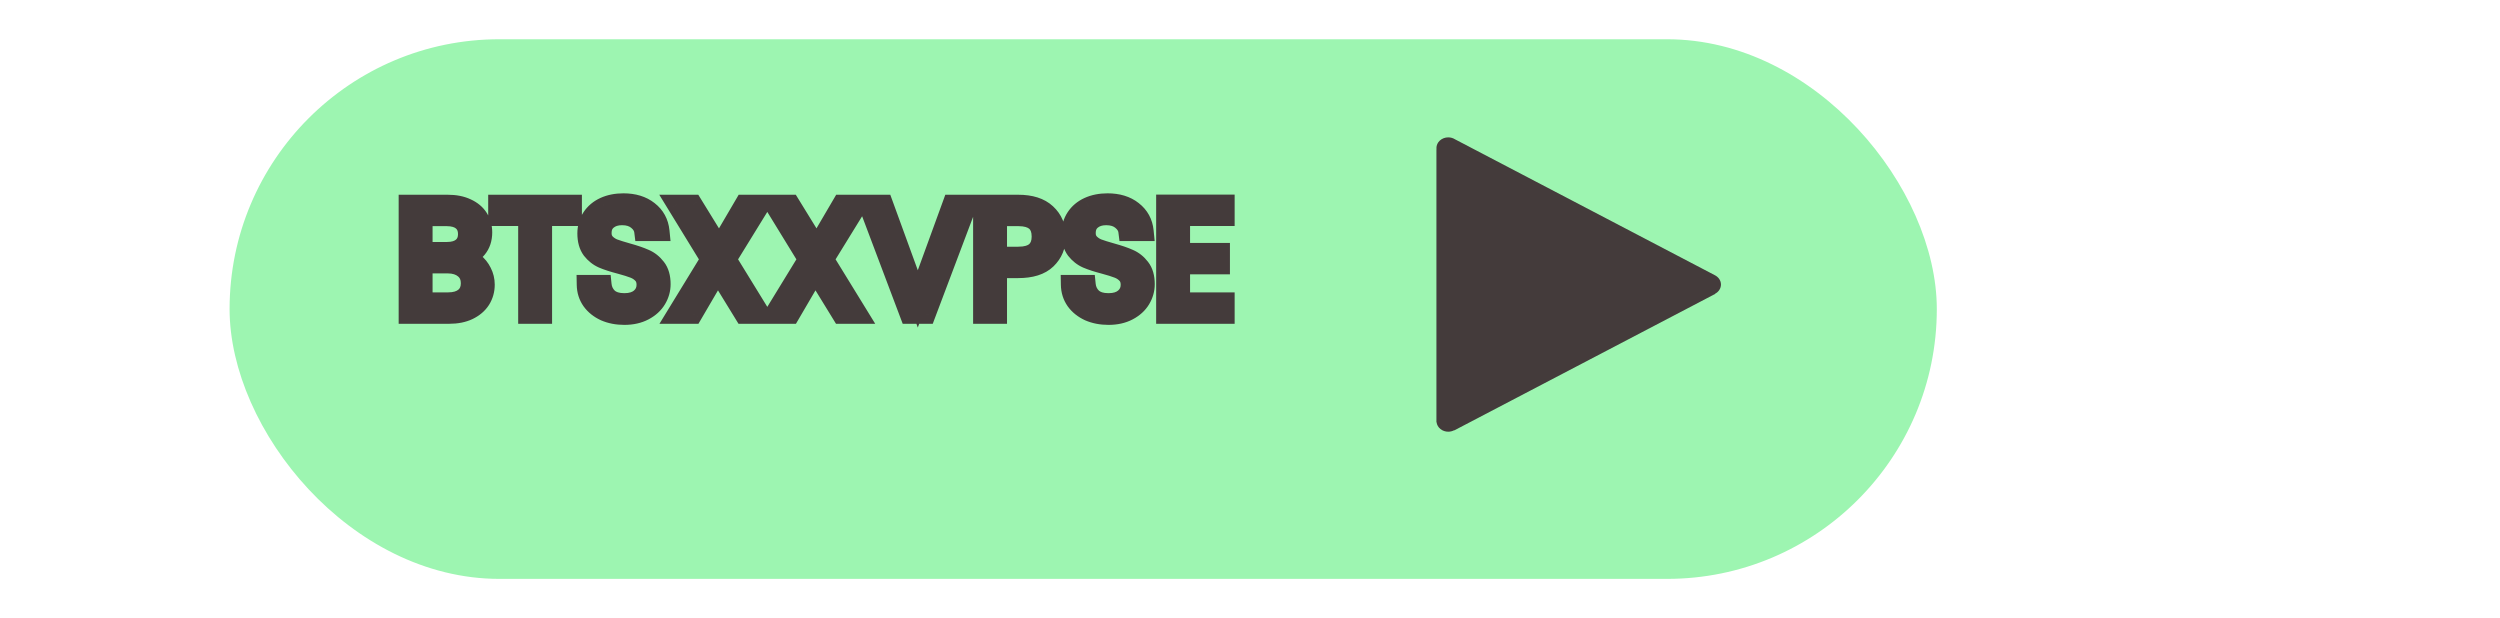 <svg width="182" height="45" viewBox="0 0 216 63" fill="none" xmlns="http://www.w3.org/2000/svg">
<g filter="url(#filter0_d)">
<rect x="4" width="174" height="55" rx="27.5" fill="#9DF5B1"/>
</g>
<path d="M27.816 26.256C28.221 26.32 28.589 26.485 28.92 26.752C29.261 27.019 29.528 27.349 29.72 27.744C29.923 28.139 30.024 28.56 30.024 29.008C30.024 29.573 29.88 30.085 29.592 30.544C29.304 30.992 28.883 31.349 28.328 31.616C27.784 31.872 27.139 32 26.392 32H22.232V20.848H26.232C26.989 20.848 27.635 20.976 28.168 21.232C28.701 21.477 29.101 21.813 29.368 22.24C29.635 22.667 29.768 23.147 29.768 23.68C29.768 24.341 29.587 24.891 29.224 25.328C28.872 25.755 28.403 26.064 27.816 26.256ZM23.688 25.664H26.136C26.819 25.664 27.347 25.504 27.72 25.184C28.093 24.864 28.28 24.421 28.28 23.856C28.28 23.291 28.093 22.848 27.72 22.528C27.347 22.208 26.808 22.048 26.104 22.048H23.688V25.664ZM26.264 30.8C26.989 30.8 27.555 30.629 27.96 30.288C28.365 29.947 28.568 29.472 28.568 28.864C28.568 28.245 28.355 27.76 27.928 27.408C27.501 27.045 26.931 26.864 26.216 26.864H23.688V30.8H26.264ZM38.908 20.848V22.032H35.868V32H34.413V22.032H31.357V20.848H38.908ZM44.237 32.112C43.501 32.112 42.839 31.984 42.253 31.728C41.677 31.461 41.223 31.099 40.893 30.64C40.562 30.171 40.391 29.632 40.381 29.024H41.933C41.986 29.547 42.199 29.989 42.573 30.352C42.957 30.704 43.511 30.88 44.237 30.88C44.93 30.88 45.474 30.709 45.869 30.368C46.274 30.016 46.477 29.568 46.477 29.024C46.477 28.597 46.359 28.251 46.125 27.984C45.89 27.717 45.597 27.515 45.245 27.376C44.893 27.237 44.418 27.088 43.821 26.928C43.085 26.736 42.493 26.544 42.045 26.352C41.607 26.16 41.229 25.861 40.909 25.456C40.599 25.04 40.445 24.485 40.445 23.792C40.445 23.184 40.599 22.645 40.909 22.176C41.218 21.707 41.65 21.344 42.205 21.088C42.77 20.832 43.415 20.704 44.141 20.704C45.186 20.704 46.039 20.965 46.701 21.488C47.373 22.011 47.751 22.704 47.837 23.568H46.237C46.183 23.141 45.959 22.768 45.565 22.448C45.17 22.117 44.647 21.952 43.997 21.952C43.389 21.952 42.893 22.112 42.509 22.432C42.125 22.741 41.933 23.179 41.933 23.744C41.933 24.149 42.045 24.48 42.269 24.736C42.503 24.992 42.786 25.189 43.117 25.328C43.458 25.456 43.933 25.605 44.541 25.776C45.277 25.979 45.869 26.181 46.317 26.384C46.765 26.576 47.149 26.88 47.469 27.296C47.789 27.701 47.949 28.256 47.949 28.96C47.949 29.504 47.805 30.016 47.517 30.496C47.229 30.976 46.802 31.365 46.237 31.664C45.671 31.963 45.005 32.112 44.237 32.112ZM54.651 26.432L58.075 32H56.427L53.755 27.648L51.211 32H49.595L53.003 26.432L49.579 20.848H51.211L53.899 25.216L56.459 20.848H58.091L54.651 26.432ZM64.589 26.432L68.013 32H66.365L63.693 27.648L61.149 32H59.533L62.941 26.432L59.517 20.848H61.149L63.837 25.216L66.397 20.848H68.029L64.589 26.432ZM79.182 20.848L74.974 32H73.294L69.086 20.848H70.638L74.142 30.464L77.646 20.848H79.182ZM88.235 24.112C88.235 25.04 87.915 25.813 87.275 26.432C86.645 27.04 85.68 27.344 84.379 27.344H82.235V32H80.779V20.848H84.379C85.638 20.848 86.592 21.152 87.243 21.76C87.904 22.368 88.235 23.152 88.235 24.112ZM84.379 26.144C85.189 26.144 85.787 25.968 86.171 25.616C86.555 25.264 86.747 24.763 86.747 24.112C86.747 22.736 85.957 22.048 84.379 22.048H82.235V26.144H84.379ZM93.581 32.112C92.844 32.112 92.183 31.984 91.597 31.728C91.02 31.461 90.567 31.099 90.237 30.64C89.906 30.171 89.735 29.632 89.725 29.024H91.276C91.33 29.547 91.543 29.989 91.916 30.352C92.3 30.704 92.855 30.88 93.581 30.88C94.274 30.88 94.818 30.709 95.213 30.368C95.618 30.016 95.82 29.568 95.82 29.024C95.82 28.597 95.703 28.251 95.469 27.984C95.234 27.717 94.941 27.515 94.588 27.376C94.237 27.237 93.762 27.088 93.165 26.928C92.428 26.736 91.837 26.544 91.388 26.352C90.951 26.16 90.573 25.861 90.252 25.456C89.943 25.04 89.788 24.485 89.788 23.792C89.788 23.184 89.943 22.645 90.252 22.176C90.562 21.707 90.994 21.344 91.549 21.088C92.114 20.832 92.759 20.704 93.484 20.704C94.53 20.704 95.383 20.965 96.044 21.488C96.716 22.011 97.095 22.704 97.18 23.568H95.581C95.527 23.141 95.303 22.768 94.909 22.448C94.514 22.117 93.991 21.952 93.341 21.952C92.733 21.952 92.237 22.112 91.853 22.432C91.469 22.741 91.276 23.179 91.276 23.744C91.276 24.149 91.388 24.48 91.612 24.736C91.847 24.992 92.13 25.189 92.46 25.328C92.802 25.456 93.276 25.605 93.885 25.776C94.621 25.979 95.213 26.181 95.66 26.384C96.109 26.576 96.493 26.88 96.812 27.296C97.132 27.701 97.293 28.256 97.293 28.96C97.293 29.504 97.148 30.016 96.861 30.496C96.573 30.976 96.146 31.365 95.581 31.664C95.015 31.963 94.349 32.112 93.581 32.112ZM100.891 22.032V25.76H104.955V26.96H100.891V30.8H105.435V32H99.435V20.832H105.435V22.032H100.891Z" fill="#443B3B"/>
<path d="M27.816 26.256L27.505 25.306L27.66 27.244L27.816 26.256ZM28.92 26.752L28.292 27.53L28.298 27.535L28.304 27.54L28.92 26.752ZM29.72 27.744L28.821 28.181L28.826 28.191L28.83 28.201L29.72 27.744ZM29.592 30.544L30.433 31.085L30.439 31.076L29.592 30.544ZM28.328 31.616L28.754 32.521L28.761 32.517L28.328 31.616ZM22.232 32H21.232V33H22.232V32ZM22.232 20.848V19.848H21.232V20.848H22.232ZM28.168 21.232L27.735 22.134L27.743 22.137L27.75 22.14L28.168 21.232ZM29.368 22.24L28.52 22.77L28.52 22.77L29.368 22.24ZM29.224 25.328L28.454 24.69L28.453 24.692L29.224 25.328ZM23.688 25.664H22.688V26.664H23.688V25.664ZM27.72 22.528L27.069 23.287L27.069 23.287L27.72 22.528ZM23.688 22.048V21.048H22.688V22.048H23.688ZM27.96 30.288L28.604 31.053H28.604L27.96 30.288ZM27.928 27.408L27.28 28.17L27.286 28.175L27.292 28.179L27.928 27.408ZM23.688 26.864V25.864H22.688V26.864H23.688ZM23.688 30.8H22.688V31.8H23.688V30.8ZM27.66 27.244C27.886 27.279 28.093 27.37 28.292 27.53L29.548 25.974C29.086 25.601 28.556 25.36 27.972 25.268L27.66 27.244ZM28.304 27.54C28.524 27.712 28.695 27.922 28.821 28.181L30.619 27.306C30.361 26.777 29.999 26.326 29.536 25.964L28.304 27.54ZM28.83 28.201C28.96 28.453 29.024 28.717 29.024 29.008H31.024C31.024 28.403 30.886 27.825 30.61 27.287L28.83 28.201ZM29.024 29.008C29.024 29.394 28.929 29.72 28.745 30.012L30.439 31.076C30.831 30.451 31.024 29.753 31.024 29.008H29.024ZM28.751 30.003C28.578 30.273 28.309 30.515 27.895 30.715L28.761 32.517C29.456 32.183 30.03 31.711 30.433 31.085L28.751 30.003ZM27.902 30.711C27.52 30.891 27.026 31 26.392 31V33C27.251 33 28.048 32.853 28.754 32.521L27.902 30.711ZM26.392 31H22.232V33H26.392V31ZM23.232 32V20.848H21.232V32H23.232ZM22.232 21.848H26.232V19.848H22.232V21.848ZM26.232 21.848C26.88 21.848 27.369 21.958 27.735 22.134L28.601 20.331C27.9 19.994 27.099 19.848 26.232 19.848V21.848ZM27.75 22.14C28.136 22.318 28.373 22.535 28.52 22.77L30.216 21.71C29.83 21.092 29.266 20.637 28.586 20.323L27.75 22.14ZM28.52 22.77C28.681 23.028 28.768 23.322 28.768 23.68H30.768C30.768 22.971 30.588 22.305 30.216 21.71L28.52 22.77ZM28.768 23.68C28.768 24.148 28.644 24.46 28.454 24.69L29.994 25.966C30.529 25.321 30.768 24.534 30.768 23.68H28.768ZM28.453 24.692C28.235 24.956 27.933 25.166 27.505 25.306L28.127 27.206C28.872 26.962 29.509 26.554 29.995 25.964L28.453 24.692ZM23.688 26.664H26.136V24.664H23.688V26.664ZM26.136 26.664C26.965 26.664 27.757 26.47 28.371 25.943L27.069 24.425C26.937 24.538 26.672 24.664 26.136 24.664V26.664ZM28.371 25.943C29 25.404 29.28 24.665 29.28 23.856H27.28C27.28 24.178 27.186 24.324 27.069 24.425L28.371 25.943ZM29.28 23.856C29.28 23.047 29 22.308 28.371 21.769L27.069 23.287C27.186 23.388 27.28 23.534 27.28 23.856H29.28ZM28.371 21.769C27.752 21.238 26.945 21.048 26.104 21.048V23.048C26.671 23.048 26.942 23.178 27.069 23.287L28.371 21.769ZM26.104 21.048H23.688V23.048H26.104V21.048ZM22.688 22.048V25.664H24.688V22.048H22.688ZM26.264 31.8C27.138 31.8 27.962 31.594 28.604 31.053L27.316 29.523C27.148 29.665 26.84 29.8 26.264 29.8V31.8ZM28.604 31.053C29.27 30.492 29.568 29.718 29.568 28.864H27.568C27.568 29.226 27.461 29.401 27.316 29.523L28.604 31.053ZM29.568 28.864C29.568 27.987 29.25 27.203 28.564 26.637L27.292 28.179C27.459 28.317 27.568 28.504 27.568 28.864H29.568ZM28.576 26.646C27.923 26.091 27.101 25.864 26.216 25.864V27.864C26.761 27.864 27.08 28 27.28 28.17L28.576 26.646ZM26.216 25.864H23.688V27.864H26.216V25.864ZM22.688 26.864V30.8H24.688V26.864H22.688ZM23.688 31.8H26.264V29.8H23.688V31.8ZM38.908 20.848H39.908V19.848H38.908V20.848ZM38.908 22.032V23.032H39.908V22.032H38.908ZM35.868 22.032V21.032H34.868V22.032H35.868ZM35.868 32V33H36.868V32H35.868ZM34.413 32H33.413V33H34.413V32ZM34.413 22.032H35.413V21.032H34.413V22.032ZM31.357 22.032H30.357V23.032H31.357V22.032ZM31.357 20.848V19.848H30.357V20.848H31.357ZM37.908 20.848V22.032H39.908V20.848H37.908ZM38.908 21.032H35.868V23.032H38.908V21.032ZM34.868 22.032V32H36.868V22.032H34.868ZM35.868 31H34.413V33H35.868V31ZM35.413 32V22.032H33.413V32H35.413ZM34.413 21.032H31.357V23.032H34.413V21.032ZM32.356 22.032V20.848H30.357V22.032H32.356ZM31.357 21.848H38.908V19.848H31.357V21.848ZM42.253 31.728L41.833 32.636L41.843 32.64L41.853 32.645L42.253 31.728ZM40.893 30.64L40.075 31.216L40.082 31.225L40.893 30.64ZM40.381 29.024V28.024H39.363L39.381 29.041L40.381 29.024ZM41.933 29.024L42.928 28.922L42.836 28.024H41.933V29.024ZM42.573 30.352L41.876 31.069L41.886 31.079L41.897 31.089L42.573 30.352ZM45.869 30.368L46.523 31.124L46.524 31.123L45.869 30.368ZM46.125 27.984L45.374 28.645L46.125 27.984ZM45.245 27.376L44.878 28.306L44.878 28.306L45.245 27.376ZM43.821 26.928L44.08 25.962L44.073 25.96L43.821 26.928ZM42.045 26.352L41.643 27.268L41.651 27.271L42.045 26.352ZM40.909 25.456L40.106 26.053L40.115 26.064L40.124 26.076L40.909 25.456ZM40.909 22.176L41.744 22.726V22.726L40.909 22.176ZM42.205 21.088L41.792 20.177L41.786 20.18L42.205 21.088ZM46.701 21.488L46.081 22.273L46.087 22.277L46.701 21.488ZM47.837 23.568V24.568H48.94L48.832 23.47L47.837 23.568ZM46.237 23.568L45.245 23.692L45.354 24.568H46.237V23.568ZM45.565 22.448L44.922 23.215L44.929 23.22L44.935 23.225L45.565 22.448ZM42.509 22.432L43.136 23.211L43.143 23.206L43.149 23.2L42.509 22.432ZM42.269 24.736L41.516 25.395L41.524 25.403L41.532 25.412L42.269 24.736ZM43.117 25.328L42.73 26.25L42.748 26.258L42.766 26.264L43.117 25.328ZM44.541 25.776L44.27 26.739L44.275 26.74L44.541 25.776ZM46.317 26.384L45.905 27.295L45.914 27.299L45.923 27.303L46.317 26.384ZM47.469 27.296L46.676 27.906L46.684 27.916L47.469 27.296ZM47.517 30.496L48.374 31.011L47.517 30.496ZM46.237 31.664L45.77 30.78L46.237 31.664ZM44.237 31.112C43.618 31.112 43.096 31.005 42.653 30.811L41.853 32.645C42.583 32.963 43.384 33.112 44.237 33.112V31.112ZM42.673 30.82C42.233 30.617 41.922 30.358 41.704 30.055L40.082 31.225C40.525 31.839 41.12 32.306 41.833 32.636L42.673 30.82ZM41.71 30.064C41.502 29.768 41.388 29.427 41.381 29.006L39.381 29.041C39.395 29.837 39.622 30.573 40.075 31.216L41.71 30.064ZM40.381 30.024H41.933V28.024H40.381V30.024ZM40.938 29.125C41.015 29.88 41.332 30.541 41.876 31.069L43.27 29.635C43.067 29.438 42.957 29.214 42.928 28.922L40.938 29.125ZM41.897 31.089C42.527 31.667 43.36 31.88 44.237 31.88V29.88C43.663 29.88 43.386 29.741 43.248 29.615L41.897 31.089ZM44.237 31.88C45.09 31.88 45.894 31.668 46.523 31.124L45.215 29.612C45.054 29.75 44.77 29.88 44.237 29.88V31.88ZM46.524 31.123C47.152 30.578 47.477 29.853 47.477 29.024H45.477C45.477 29.283 45.396 29.454 45.213 29.613L46.524 31.123ZM47.477 29.024C47.477 28.405 47.302 27.808 46.876 27.323L45.374 28.645C45.417 28.694 45.477 28.789 45.477 29.024H47.477ZM46.876 27.323C46.529 26.93 46.101 26.639 45.611 26.446L44.878 28.306C45.092 28.391 45.251 28.505 45.374 28.645L46.876 27.323ZM45.611 26.446C45.209 26.287 44.694 26.127 44.08 25.962L43.562 27.894C44.143 28.049 44.576 28.188 44.878 28.306L45.611 26.446ZM44.073 25.96C43.362 25.775 42.823 25.598 42.439 25.433L41.651 27.271C42.163 27.491 42.808 27.697 43.568 27.896L44.073 25.96ZM42.447 25.436C42.171 25.316 41.921 25.124 41.694 24.836L40.124 26.076C40.537 26.599 41.044 27.005 41.643 27.268L42.447 25.436ZM41.711 24.859C41.567 24.666 41.445 24.342 41.445 23.792H39.445C39.445 24.628 39.632 25.414 40.106 26.053L41.711 24.859ZM41.445 23.792C41.445 23.363 41.551 23.019 41.744 22.726L40.074 21.626C39.648 22.272 39.445 23.005 39.445 23.792H41.445ZM41.744 22.726C41.942 22.426 42.223 22.181 42.624 21.996L41.786 20.18C41.077 20.507 40.495 20.987 40.074 21.626L41.744 22.726ZM42.617 21.999C43.033 21.811 43.534 21.704 44.141 21.704V19.704C43.297 19.704 42.507 19.853 41.792 20.177L42.617 21.999ZM44.141 21.704C45.016 21.704 45.635 21.92 46.081 22.273L47.321 20.703C46.444 20.01 45.356 19.704 44.141 19.704V21.704ZM46.087 22.277C46.538 22.628 46.783 23.069 46.842 23.666L48.832 23.47C48.72 22.339 48.208 21.393 47.315 20.699L46.087 22.277ZM47.837 22.568H46.237V24.568H47.837V22.568ZM47.229 23.444C47.138 22.715 46.751 22.122 46.195 21.671L44.935 23.225C45.168 23.414 45.229 23.567 45.245 23.692L47.229 23.444ZM46.207 21.681C45.589 21.164 44.819 20.952 43.997 20.952V22.952C44.476 22.952 44.751 23.071 44.922 23.215L46.207 21.681ZM43.997 20.952C43.207 20.952 42.469 21.163 41.869 21.664L43.149 23.2C43.317 23.061 43.57 22.952 43.997 22.952V20.952ZM41.881 21.653C41.225 22.182 40.933 22.926 40.933 23.744H42.933C42.933 23.431 43.024 23.301 43.136 23.211L41.881 21.653ZM40.933 23.744C40.933 24.343 41.103 24.923 41.516 25.395L43.021 24.078C42.986 24.037 42.933 23.956 42.933 23.744H40.933ZM41.532 25.412C41.867 25.778 42.271 26.058 42.73 26.25L43.504 24.406C43.302 24.321 43.14 24.206 43.006 24.06L41.532 25.412ZM42.766 26.264C43.146 26.407 43.652 26.565 44.27 26.739L44.811 24.813C44.214 24.645 43.77 24.505 43.468 24.392L42.766 26.264ZM44.275 26.74C44.985 26.936 45.522 27.122 45.905 27.295L46.729 25.473C46.215 25.24 45.568 25.022 44.806 24.812L44.275 26.74ZM45.923 27.303C46.202 27.423 46.452 27.614 46.676 27.906L48.261 26.686C47.845 26.145 47.328 25.729 46.711 25.465L45.923 27.303ZM46.684 27.916C46.822 28.09 46.949 28.4 46.949 28.96H48.949C48.949 28.112 48.756 27.313 48.254 26.676L46.684 27.916ZM46.949 28.96C46.949 29.317 46.857 29.652 46.659 29.982L48.374 31.011C48.753 30.38 48.949 29.691 48.949 28.96H46.949ZM46.659 29.982C46.478 30.284 46.197 30.554 45.77 30.78L46.704 32.548C47.407 32.177 47.98 31.668 48.374 31.011L46.659 29.982ZM45.77 30.78C45.374 30.988 44.874 31.112 44.237 31.112V33.112C45.135 33.112 45.968 32.937 46.704 32.548L45.77 30.78ZM54.651 26.432L53.8 25.907L53.477 26.431L53.8 26.956L54.651 26.432ZM58.075 32V33H59.864L58.927 31.476L58.075 32ZM56.427 32L55.575 32.523L55.868 33H56.427V32ZM53.755 27.648L54.608 27.125L53.734 25.703L52.892 27.143L53.755 27.648ZM51.211 32V33H51.785L52.075 32.505L51.211 32ZM49.595 32L48.742 31.478L47.811 33H49.595V32ZM53.003 26.432L53.856 26.954L54.176 26.431L53.856 25.909L53.003 26.432ZM49.579 20.848V19.848H47.793L48.727 21.371L49.579 20.848ZM51.211 20.848L52.063 20.324L51.77 19.848H51.211V20.848ZM53.899 25.216L53.048 25.74L53.92 27.158L54.762 25.722L53.899 25.216ZM56.459 20.848V19.848H55.886L55.597 20.342L56.459 20.848ZM58.091 20.848L58.943 21.372L59.882 19.848H58.091V20.848ZM53.8 26.956L57.224 32.524L58.927 31.476L55.503 25.908L53.8 26.956ZM58.075 31H56.427V33H58.075V31ZM57.28 31.477L54.608 27.125L52.903 28.171L55.575 32.523L57.28 31.477ZM52.892 27.143L50.348 31.495L52.075 32.505L54.619 28.153L52.892 27.143ZM51.211 31H49.595V33H51.211V31ZM50.448 32.522L53.856 26.954L52.151 25.91L48.742 31.478L50.448 32.522ZM53.856 25.909L50.432 20.325L48.727 21.371L52.151 26.955L53.856 25.909ZM49.579 21.848H51.211V19.848H49.579V21.848ZM50.36 21.372L53.048 25.74L54.751 24.692L52.063 20.324L50.36 21.372ZM54.762 25.722L57.322 21.354L55.597 20.342L53.037 24.71L54.762 25.722ZM56.459 21.848H58.091V19.848H56.459V21.848ZM57.24 20.323L53.8 25.907L55.503 26.956L58.943 21.372L57.24 20.323ZM64.589 26.432L63.737 25.907L63.415 26.431L63.737 26.956L64.589 26.432ZM68.013 32V33H69.802L68.865 31.476L68.013 32ZM66.365 32L65.513 32.523L65.805 33H66.365V32ZM63.693 27.648L64.545 27.125L63.672 25.703L62.83 27.143L63.693 27.648ZM61.149 32V33H61.723L62.012 32.505L61.149 32ZM59.533 32L58.68 31.478L57.748 33H59.533V32ZM62.941 26.432L63.794 26.954L64.114 26.431L63.793 25.909L62.941 26.432ZM59.517 20.848V19.848H57.731L58.664 21.371L59.517 20.848ZM61.149 20.848L62.001 20.324L61.708 19.848H61.149V20.848ZM63.837 25.216L62.985 25.74L63.858 27.158L64.7 25.722L63.837 25.216ZM66.397 20.848V19.848H65.824L65.534 20.342L66.397 20.848ZM68.029 20.848L68.88 21.372L69.819 19.848H68.029V20.848ZM63.737 26.956L67.161 32.524L68.865 31.476L65.441 25.908L63.737 26.956ZM68.013 31H66.365V33H68.013V31ZM67.217 31.477L64.545 27.125L62.841 28.171L65.513 32.523L67.217 31.477ZM62.83 27.143L60.286 31.495L62.012 32.505L64.556 28.153L62.83 27.143ZM61.149 31H59.533V33H61.149V31ZM60.386 32.522L63.794 26.954L62.088 25.91L58.68 31.478L60.386 32.522ZM63.793 25.909L60.369 20.325L58.664 21.371L62.088 26.955L63.793 25.909ZM59.517 21.848H61.149V19.848H59.517V21.848ZM60.297 21.372L62.985 25.74L64.689 24.692L62.001 20.324L60.297 21.372ZM64.7 25.722L67.26 21.354L65.534 20.342L62.974 24.71L64.7 25.722ZM66.397 21.848H68.029V19.848H66.397V21.848ZM67.177 20.323L63.737 25.907L65.44 26.956L68.88 21.372L67.177 20.323ZM79.182 20.848L80.118 21.201L80.629 19.848H79.182V20.848ZM74.974 32V33H75.666L75.91 32.353L74.974 32ZM73.294 32L72.359 32.353L72.603 33H73.294V32ZM69.086 20.848V19.848H67.64L68.151 21.201L69.086 20.848ZM70.638 20.848L71.578 20.506L71.338 19.848H70.638V20.848ZM74.142 30.464L73.203 30.806L74.142 33.385L75.082 30.806L74.142 30.464ZM77.646 20.848V19.848H76.946L76.707 20.506L77.646 20.848ZM78.247 20.495L74.039 31.647L75.91 32.353L80.118 21.201L78.247 20.495ZM74.974 31H73.294V33H74.974V31ZM74.23 31.647L70.022 20.495L68.151 21.201L72.359 32.353L74.23 31.647ZM69.086 21.848H70.638V19.848H69.086V21.848ZM69.699 21.19L73.203 30.806L75.082 30.122L71.578 20.506L69.699 21.19ZM75.082 30.806L78.586 21.19L76.707 20.506L73.203 30.122L75.082 30.806ZM77.646 21.848H79.182V19.848H77.646V21.848ZM87.275 26.432L87.97 27.151L87.97 27.151L87.275 26.432ZM82.235 27.344V26.344H81.235V27.344H82.235ZM82.235 32V33H83.235V32H82.235ZM80.779 32H79.779V33H80.779V32ZM80.779 20.848V19.848H79.779V20.848H80.779ZM87.243 21.76L86.56 22.491L86.566 22.496L87.243 21.76ZM86.171 25.616L86.847 26.353L86.171 25.616ZM82.235 22.048V21.048H81.235V22.048H82.235ZM82.235 26.144H81.235V27.144H82.235V26.144ZM87.235 24.112C87.235 24.782 87.016 25.292 86.58 25.713L87.97 27.151C88.814 26.335 89.235 25.298 89.235 24.112H87.235ZM86.58 25.713C86.211 26.07 85.546 26.344 84.379 26.344V28.344C85.815 28.344 87.08 28.011 87.97 27.151L86.58 25.713ZM84.379 26.344H82.235V28.344H84.379V26.344ZM81.235 27.344V32H83.235V27.344H81.235ZM82.235 31H80.779V33H82.235V31ZM81.779 32V20.848H79.779V32H81.779ZM80.779 21.848H84.379V19.848H80.779V21.848ZM84.379 21.848C85.489 21.848 86.159 22.116 86.56 22.491L87.926 21.029C87.025 20.188 85.786 19.848 84.379 19.848V21.848ZM86.566 22.496C87.006 22.901 87.235 23.41 87.235 24.112H89.235C89.235 22.894 88.802 21.835 87.92 21.024L86.566 22.496ZM84.379 27.144C85.306 27.144 86.199 26.947 86.847 26.353L85.495 24.879C85.375 24.989 85.073 25.144 84.379 25.144V27.144ZM86.847 26.353C87.487 25.767 87.747 24.968 87.747 24.112H85.747C85.747 24.557 85.623 24.762 85.495 24.879L86.847 26.353ZM87.747 24.112C87.747 23.231 87.488 22.399 86.812 21.81C86.162 21.244 85.291 21.048 84.379 21.048V23.048C85.045 23.048 85.358 23.196 85.498 23.318C85.611 23.417 85.747 23.617 85.747 24.112H87.747ZM84.379 21.048H82.235V23.048H84.379V21.048ZM81.235 22.048V26.144H83.235V22.048H81.235ZM82.235 27.144H84.379V25.144H82.235V27.144ZM91.597 31.728L91.176 32.636L91.186 32.64L91.197 32.645L91.597 31.728ZM90.237 30.64L89.419 31.216L89.425 31.225L90.237 30.64ZM89.725 29.024V28.024H88.707L88.725 29.041L89.725 29.024ZM91.276 29.024L92.271 28.922L92.18 28.024H91.276V29.024ZM91.916 30.352L91.22 31.069L91.23 31.079L91.241 31.089L91.916 30.352ZM95.213 30.368L95.867 31.124L95.868 31.123L95.213 30.368ZM95.469 27.984L94.718 28.645L95.469 27.984ZM94.588 27.376L94.222 28.306V28.306L94.588 27.376ZM93.165 26.928L93.423 25.962L93.417 25.96L93.165 26.928ZM91.388 26.352L90.987 27.268L90.995 27.271L91.388 26.352ZM90.252 25.456L89.45 26.053L89.459 26.064L89.468 26.076L90.252 25.456ZM90.252 22.176L91.088 22.726V22.726L90.252 22.176ZM91.549 21.088L91.136 20.177L91.129 20.18L91.549 21.088ZM96.044 21.488L95.424 22.273L95.431 22.277L96.044 21.488ZM97.18 23.568V24.568H98.284L98.176 23.47L97.18 23.568ZM95.581 23.568L94.588 23.692L94.698 24.568H95.581V23.568ZM94.909 22.448L94.266 23.215L94.272 23.22L94.279 23.225L94.909 22.448ZM91.853 22.432L92.48 23.211L92.486 23.206L92.493 23.2L91.853 22.432ZM91.612 24.736L90.86 25.395L90.868 25.403L90.875 25.412L91.612 24.736ZM92.46 25.328L92.074 26.25L92.091 26.258L92.109 26.264L92.46 25.328ZM93.885 25.776L93.614 26.739L93.619 26.74L93.885 25.776ZM95.66 26.384L95.248 27.295L95.257 27.299L95.267 27.303L95.66 26.384ZM96.812 27.296L96.02 27.906L96.028 27.916L96.812 27.296ZM96.861 30.496L97.718 31.011L96.861 30.496ZM95.581 31.664L95.113 30.78L95.581 31.664ZM93.581 31.112C92.962 31.112 92.439 31.005 91.996 30.811L91.197 32.645C91.927 32.963 92.727 33.112 93.581 33.112V31.112ZM92.017 30.82C91.577 30.617 91.266 30.358 91.048 30.055L89.425 31.225C89.868 31.839 90.464 32.306 91.176 32.636L92.017 30.82ZM91.054 30.064C90.846 29.768 90.732 29.427 90.724 29.006L88.725 29.041C88.739 29.837 88.966 30.573 89.419 31.216L91.054 30.064ZM89.725 30.024H91.276V28.024H89.725V30.024ZM90.282 29.125C90.359 29.88 90.676 30.541 91.22 31.069L92.613 29.635C92.41 29.438 92.301 29.214 92.271 28.922L90.282 29.125ZM91.241 31.089C91.871 31.667 92.704 31.88 93.581 31.88V29.88C93.007 29.88 92.73 29.741 92.592 29.615L91.241 31.089ZM93.581 31.88C94.434 31.88 95.238 31.668 95.867 31.124L94.558 29.612C94.398 29.75 94.114 29.88 93.581 29.88V31.88ZM95.868 31.123C96.496 30.578 96.82 29.853 96.82 29.024H94.82C94.82 29.283 94.74 29.454 94.557 29.613L95.868 31.123ZM96.82 29.024C96.82 28.405 96.645 27.808 96.219 27.323L94.718 28.645C94.761 28.694 94.82 28.789 94.82 29.024H96.82ZM96.219 27.323C95.873 26.93 95.445 26.639 94.955 26.446L94.222 28.306C94.436 28.391 94.595 28.505 94.718 28.645L96.219 27.323ZM94.955 26.446C94.553 26.287 94.037 26.127 93.423 25.962L92.906 27.894C93.486 28.049 93.92 28.188 94.222 28.306L94.955 26.446ZM93.417 25.96C92.706 25.775 92.167 25.598 91.782 25.433L90.995 27.271C91.506 27.491 92.151 27.697 92.912 27.896L93.417 25.96ZM91.79 25.436C91.515 25.316 91.264 25.124 91.037 24.836L89.468 26.076C89.881 26.599 90.387 27.005 90.987 27.268L91.79 25.436ZM91.055 24.859C90.911 24.666 90.788 24.342 90.788 23.792H88.788C88.788 24.628 88.975 25.414 89.45 26.053L91.055 24.859ZM90.788 23.792C90.788 23.363 90.895 23.019 91.088 22.726L89.418 21.626C88.992 22.272 88.788 23.005 88.788 23.792H90.788ZM91.088 22.726C91.285 22.426 91.567 22.181 91.968 21.996L91.129 20.18C90.421 20.507 89.838 20.987 89.418 21.626L91.088 22.726ZM91.961 21.999C92.377 21.811 92.878 21.704 93.484 21.704V19.704C92.641 19.704 91.851 19.853 91.136 20.177L91.961 21.999ZM93.484 21.704C94.36 21.704 94.979 21.92 95.424 22.273L96.665 20.703C95.788 20.01 94.7 19.704 93.484 19.704V21.704ZM95.431 22.277C95.881 22.628 96.126 23.069 96.185 23.666L98.176 23.47C98.064 22.339 97.552 21.393 96.658 20.699L95.431 22.277ZM97.18 22.568H95.581V24.568H97.18V22.568ZM96.573 23.444C96.482 22.715 96.095 22.122 95.538 21.671L94.279 23.225C94.512 23.414 94.573 23.567 94.588 23.692L96.573 23.444ZM95.551 21.681C94.933 21.164 94.162 20.952 93.341 20.952V22.952C93.82 22.952 94.095 23.071 94.266 23.215L95.551 21.681ZM93.341 20.952C92.551 20.952 91.813 21.163 91.212 21.664L92.493 23.2C92.66 23.061 92.914 22.952 93.341 22.952V20.952ZM91.225 21.653C90.569 22.182 90.276 22.926 90.276 23.744H92.276C92.276 23.431 92.368 23.301 92.48 23.211L91.225 21.653ZM90.276 23.744C90.276 24.343 90.447 24.923 90.86 25.395L92.365 24.078C92.33 24.037 92.276 23.956 92.276 23.744H90.276ZM90.875 25.412C91.211 25.778 91.614 26.058 92.074 26.25L92.847 24.406C92.645 24.321 92.484 24.206 92.35 24.06L90.875 25.412ZM92.109 26.264C92.49 26.407 92.996 26.565 93.614 26.739L94.155 24.813C93.557 24.645 93.114 24.505 92.812 24.392L92.109 26.264ZM93.619 26.74C94.329 26.936 94.866 27.122 95.248 27.295L96.073 25.473C95.559 25.24 94.912 25.022 94.15 24.812L93.619 26.74ZM95.267 27.303C95.545 27.423 95.796 27.614 96.02 27.906L97.605 26.686C97.189 26.145 96.672 25.729 96.054 25.465L95.267 27.303ZM96.028 27.916C96.165 28.09 96.293 28.4 96.293 28.96H98.293C98.293 28.112 98.1 27.313 97.597 26.676L96.028 27.916ZM96.293 28.96C96.293 29.317 96.201 29.652 96.003 29.982L97.718 31.011C98.096 30.38 98.293 29.691 98.293 28.96H96.293ZM96.003 29.982C95.822 30.284 95.541 30.554 95.113 30.78L96.048 32.548C96.751 32.177 97.323 31.668 97.718 31.011L96.003 29.982ZM95.113 30.78C94.718 30.988 94.218 31.112 93.581 31.112V33.112C94.479 33.112 95.312 32.937 96.048 32.548L95.113 30.78ZM100.891 22.032V21.032H99.891V22.032H100.891ZM100.891 25.76H99.891V26.76H100.891V25.76ZM104.955 25.76H105.955V24.76H104.955V25.76ZM104.955 26.96V27.96H105.955V26.96H104.955ZM100.891 26.96V25.96H99.891V26.96H100.891ZM100.891 30.8H99.891V31.8H100.891V30.8ZM105.435 30.8H106.435V29.8H105.435V30.8ZM105.435 32V33H106.435V32H105.435ZM99.435 32H98.435V33H99.435V32ZM99.435 20.832V19.832H98.435V20.832H99.435ZM105.435 20.832H106.435V19.832H105.435V20.832ZM105.435 22.032V23.032H106.435V22.032H105.435ZM99.891 22.032V25.76H101.891V22.032H99.891ZM100.891 26.76H104.955V24.76H100.891V26.76ZM103.955 25.76V26.96H105.955V25.76H103.955ZM104.955 25.96H100.891V27.96H104.955V25.96ZM99.891 26.96V30.8H101.891V26.96H99.891ZM100.891 31.8H105.435V29.8H100.891V31.8ZM104.435 30.8V32H106.435V30.8H104.435ZM105.435 31H99.435V33H105.435V31ZM100.435 32V20.832H98.435V32H100.435ZM99.435 21.832H105.435V19.832H99.435V21.832ZM104.435 20.832V22.032H106.435V20.832H104.435ZM105.435 21.032H100.891V23.032H105.435V21.032Z" fill="#443B3B"/>
<path d="M156 29C156 28.588 155.745 28.233 155.373 28.047L128.893 14.197C128.692 14.069 128.452 14 128.206 14C127.886 14 127.58 14.115 127.353 14.32C127.127 14.525 127 14.802 127 15.092C127 15.134 127.009 15.174 127.014 15.215H127V43.031H127.014C127.046 43.297 127.186 43.543 127.406 43.722C127.626 43.901 127.91 44 128.206 44C128.417 43.999 128.624 43.947 128.806 43.85L128.817 43.867L155.405 29.959L155.394 29.942C155.578 29.848 155.731 29.71 155.837 29.545C155.943 29.38 156 29.192 156 29Z" fill="#443B3B"/>
<defs>
<filter id="filter0_d" x="0" y="0" width="182" height="63" filterUnits="userSpaceOnUse" color-interpolation-filters="sRGB">
<feFlood flood-opacity="0" result="BackgroundImageFix"/>
<feColorMatrix in="SourceAlpha" type="matrix" values="0 0 0 0 0 0 0 0 0 0 0 0 0 0 0 0 0 0 127 0"/>
<feOffset dy="4"/>
<feGaussianBlur stdDeviation="2"/>
<feColorMatrix type="matrix" values="0 0 0 0 0 0 0 0 0 0 0 0 0 0 0 0 0 0 0.25 0"/>
<feBlend mode="normal" in2="BackgroundImageFix" result="effect1_dropShadow"/>
<feBlend mode="normal" in="SourceGraphic" in2="effect1_dropShadow" result="shape"/>
</filter>
</defs>
</svg>
